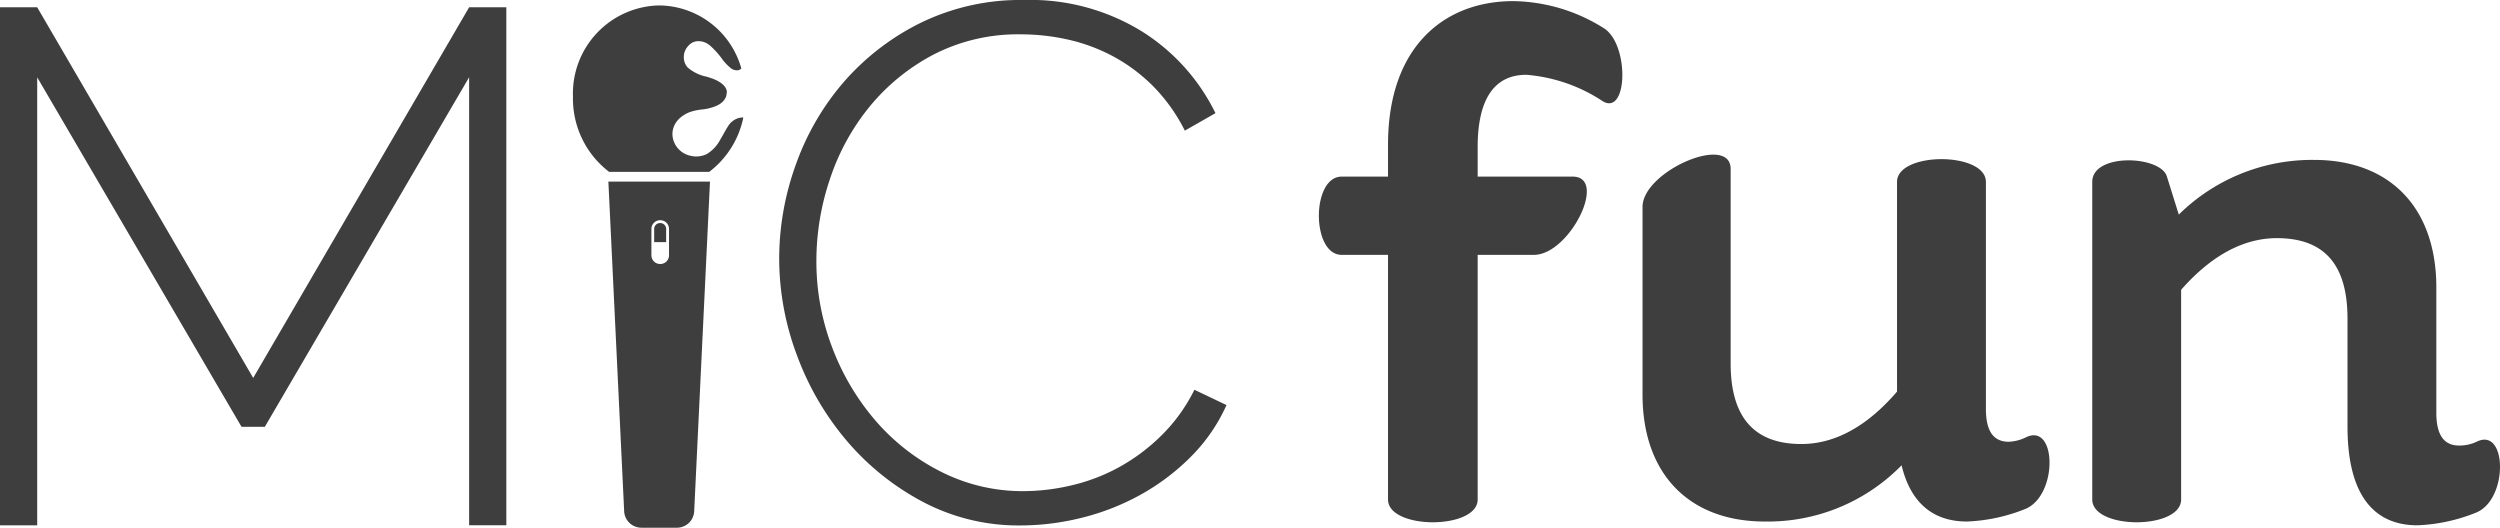 <svg xmlns="http://www.w3.org/2000/svg" width="165.169" height="34.864" viewBox="0 0 165.169 34.864"><defs><style>.a{fill:#3e3e3e;}</style></defs><g transform="translate(-27.272 -48.986)"><path class="a" d="M281.047,55.81a10.679,10.679,0,0,0-5.069-1.757c-2.108,0-3.212,1.606-3.212,4.768v1.958h6.274c2.359,0-.2,5.17-2.56,5.17h-3.714V82.11c0,2.008-5.923,2.008-5.923,0V65.949h-3.062c-2.008,0-2.008-5.17,0-5.17h3.062V58.671c0-6.475,3.714-9.486,8.282-9.486a11.477,11.477,0,0,1,5.923,1.756C282.8,51.946,282.7,56.764,281.047,55.81Z" transform="translate(-147.868 -0.125)"/><path class="a" d="M345.286,99.929a11.481,11.481,0,0,1-3.915.854c-2.007,0-3.664-1-4.316-3.714a12.355,12.355,0,0,1-9.034,3.714c-5.019,0-8.081-3.162-8.081-8.382V80c0-2.359,5.822-4.868,5.822-2.509V90.342c0,3.664,1.656,5.32,4.668,5.32,2.008,0,4.166-.953,6.324-3.463V78.347c0-2.007,5.872-2.007,5.872,0V93.354c0,1.456.5,2.158,1.506,2.158a2.814,2.814,0,0,0,1.155-.3C347.293,94.257,347.394,98.975,345.286,99.929Z" transform="translate(-184.15 -17.341)"/><path class="a" d="M425.468,100.764a11.48,11.48,0,0,1-3.915.853c-2.61,0-4.617-1.656-4.617-6.525V87.966c0-3.714-1.656-5.32-4.668-5.32-2.008,0-4.166.954-6.324,3.413V99.911c0,2.008-5.872,2.008-5.872,0V78.931c0-1.907,4.417-1.757,4.918-.4l.8,2.56a12.519,12.519,0,0,1,8.934-3.614c5.019,0,8.081,3.162,8.081,8.432V94.19c0,1.455.5,2.158,1.506,2.158a2.671,2.671,0,0,0,1.155-.251C427.475,95.093,427.576,99.861,425.468,100.764Z" transform="translate(-234.57 -17.926)"/><path class="a" d="M58.266,84.509v-29.6L44.769,78H43.227L29.73,54.913v29.6H27.272V50.286H29.73L44,74.773,58.266,50.286h2.458V84.509Z" transform="translate(0 -0.818)"/><path class="a" d="M166.109,66.05a18.3,18.3,0,0,1,1.085-6.146,17.044,17.044,0,0,1,3.157-5.471,16.265,16.265,0,0,1,5.085-3.928,15.045,15.045,0,0,1,6.868-1.519,14.031,14.031,0,0,1,7.809,2.1,13.228,13.228,0,0,1,4.82,5.375l-2.024,1.157a11.512,11.512,0,0,0-2.145-2.989,11.317,11.317,0,0,0-2.651-1.952,11.773,11.773,0,0,0-2.964-1.085,14.229,14.229,0,0,0-3.037-.337,12.192,12.192,0,0,0-5.784,1.325,13.67,13.67,0,0,0-4.242,3.446,14.99,14.99,0,0,0-2.627,4.8,16.9,16.9,0,0,0-.892,5.375,15.918,15.918,0,0,0,1.06,5.784,16.086,16.086,0,0,0,2.892,4.845,14.027,14.027,0,0,0,4.338,3.35,11.894,11.894,0,0,0,5.4,1.254,13.846,13.846,0,0,0,3.182-.386,12.378,12.378,0,0,0,3.133-1.2,12.711,12.711,0,0,0,2.8-2.1,11.184,11.184,0,0,0,2.169-3.012l2.121,1.012a11.429,11.429,0,0,1-2.362,3.422,14.818,14.818,0,0,1-3.326,2.507,15.855,15.855,0,0,1-3.881,1.518,16.743,16.743,0,0,1-4.025.506,13.539,13.539,0,0,1-6.435-1.542,17.019,17.019,0,0,1-5.037-4.025,18.663,18.663,0,0,1-3.3-5.64A18.216,18.216,0,0,1,166.109,66.05Z" transform="translate(-87.358)"/><g transform="translate(65.125 49.345)"><path class="a" d="M144.626,89.118a.39.39,0,0,0-.39-.39h-.012a.39.39,0,0,0-.39.39v.87h.791Z" transform="translate(-138.468 -74.351)"/><path class="a" d="M136.716,103.129a1.139,1.139,0,0,0,1.138,1.085h2.35a1.139,1.139,0,0,0,1.138-1.085l1.044-21.78h-6.713Zm1.8-18.654a.576.576,0,0,1,.576-.576h.012a.576.576,0,0,1,.576.576v1.741a.576.576,0,0,1-.576.576h-.012a.576.576,0,0,1-.576-.576Z" transform="translate(-133.332 -69.709)"/><path class="a" d="M140.575,57.358a1.042,1.042,0,0,0-.3.046,1.249,1.249,0,0,0-.675.543c-.062.1-.133.215-.252.429-.132.236-.179.318-.242.422a2.436,2.436,0,0,1-.887.967,1.581,1.581,0,0,1-.857.162,2.051,2.051,0,0,1-.333-.065A1.5,1.5,0,0,1,136.05,59a1.364,1.364,0,0,1-.007-1.08,1.55,1.55,0,0,1,.475-.6,2.109,2.109,0,0,1,.682-.357,3.782,3.782,0,0,1,.682-.134,3.2,3.2,0,0,0,.964-.243,1.381,1.381,0,0,0,.246-.138.984.984,0,0,0,.379-.459.707.707,0,0,0,.04-.174.791.791,0,0,0,.018-.16c-.02-.315-.34-.621-.872-.836-.1-.04-.236-.086-.463-.157a2.721,2.721,0,0,1-1.26-.614,1.294,1.294,0,0,1-.141-.205,1.081,1.081,0,0,1,.2-1.228.86.86,0,0,1,.643-.3,1.179,1.179,0,0,1,.76.272,5.378,5.378,0,0,1,.766.831,3.223,3.223,0,0,0,.591.65.677.677,0,0,0,.5.172.407.407,0,0,0,.232-.122,5.688,5.688,0,0,0-5.372-4.162H135a5.819,5.819,0,0,0-5.639,5.983v.121a6.091,6.091,0,0,0,2.389,4.89h6.615a6.017,6.017,0,0,0,2.253-3.589Z" transform="translate(-129.361 -49.955)"/></g></g></svg>
